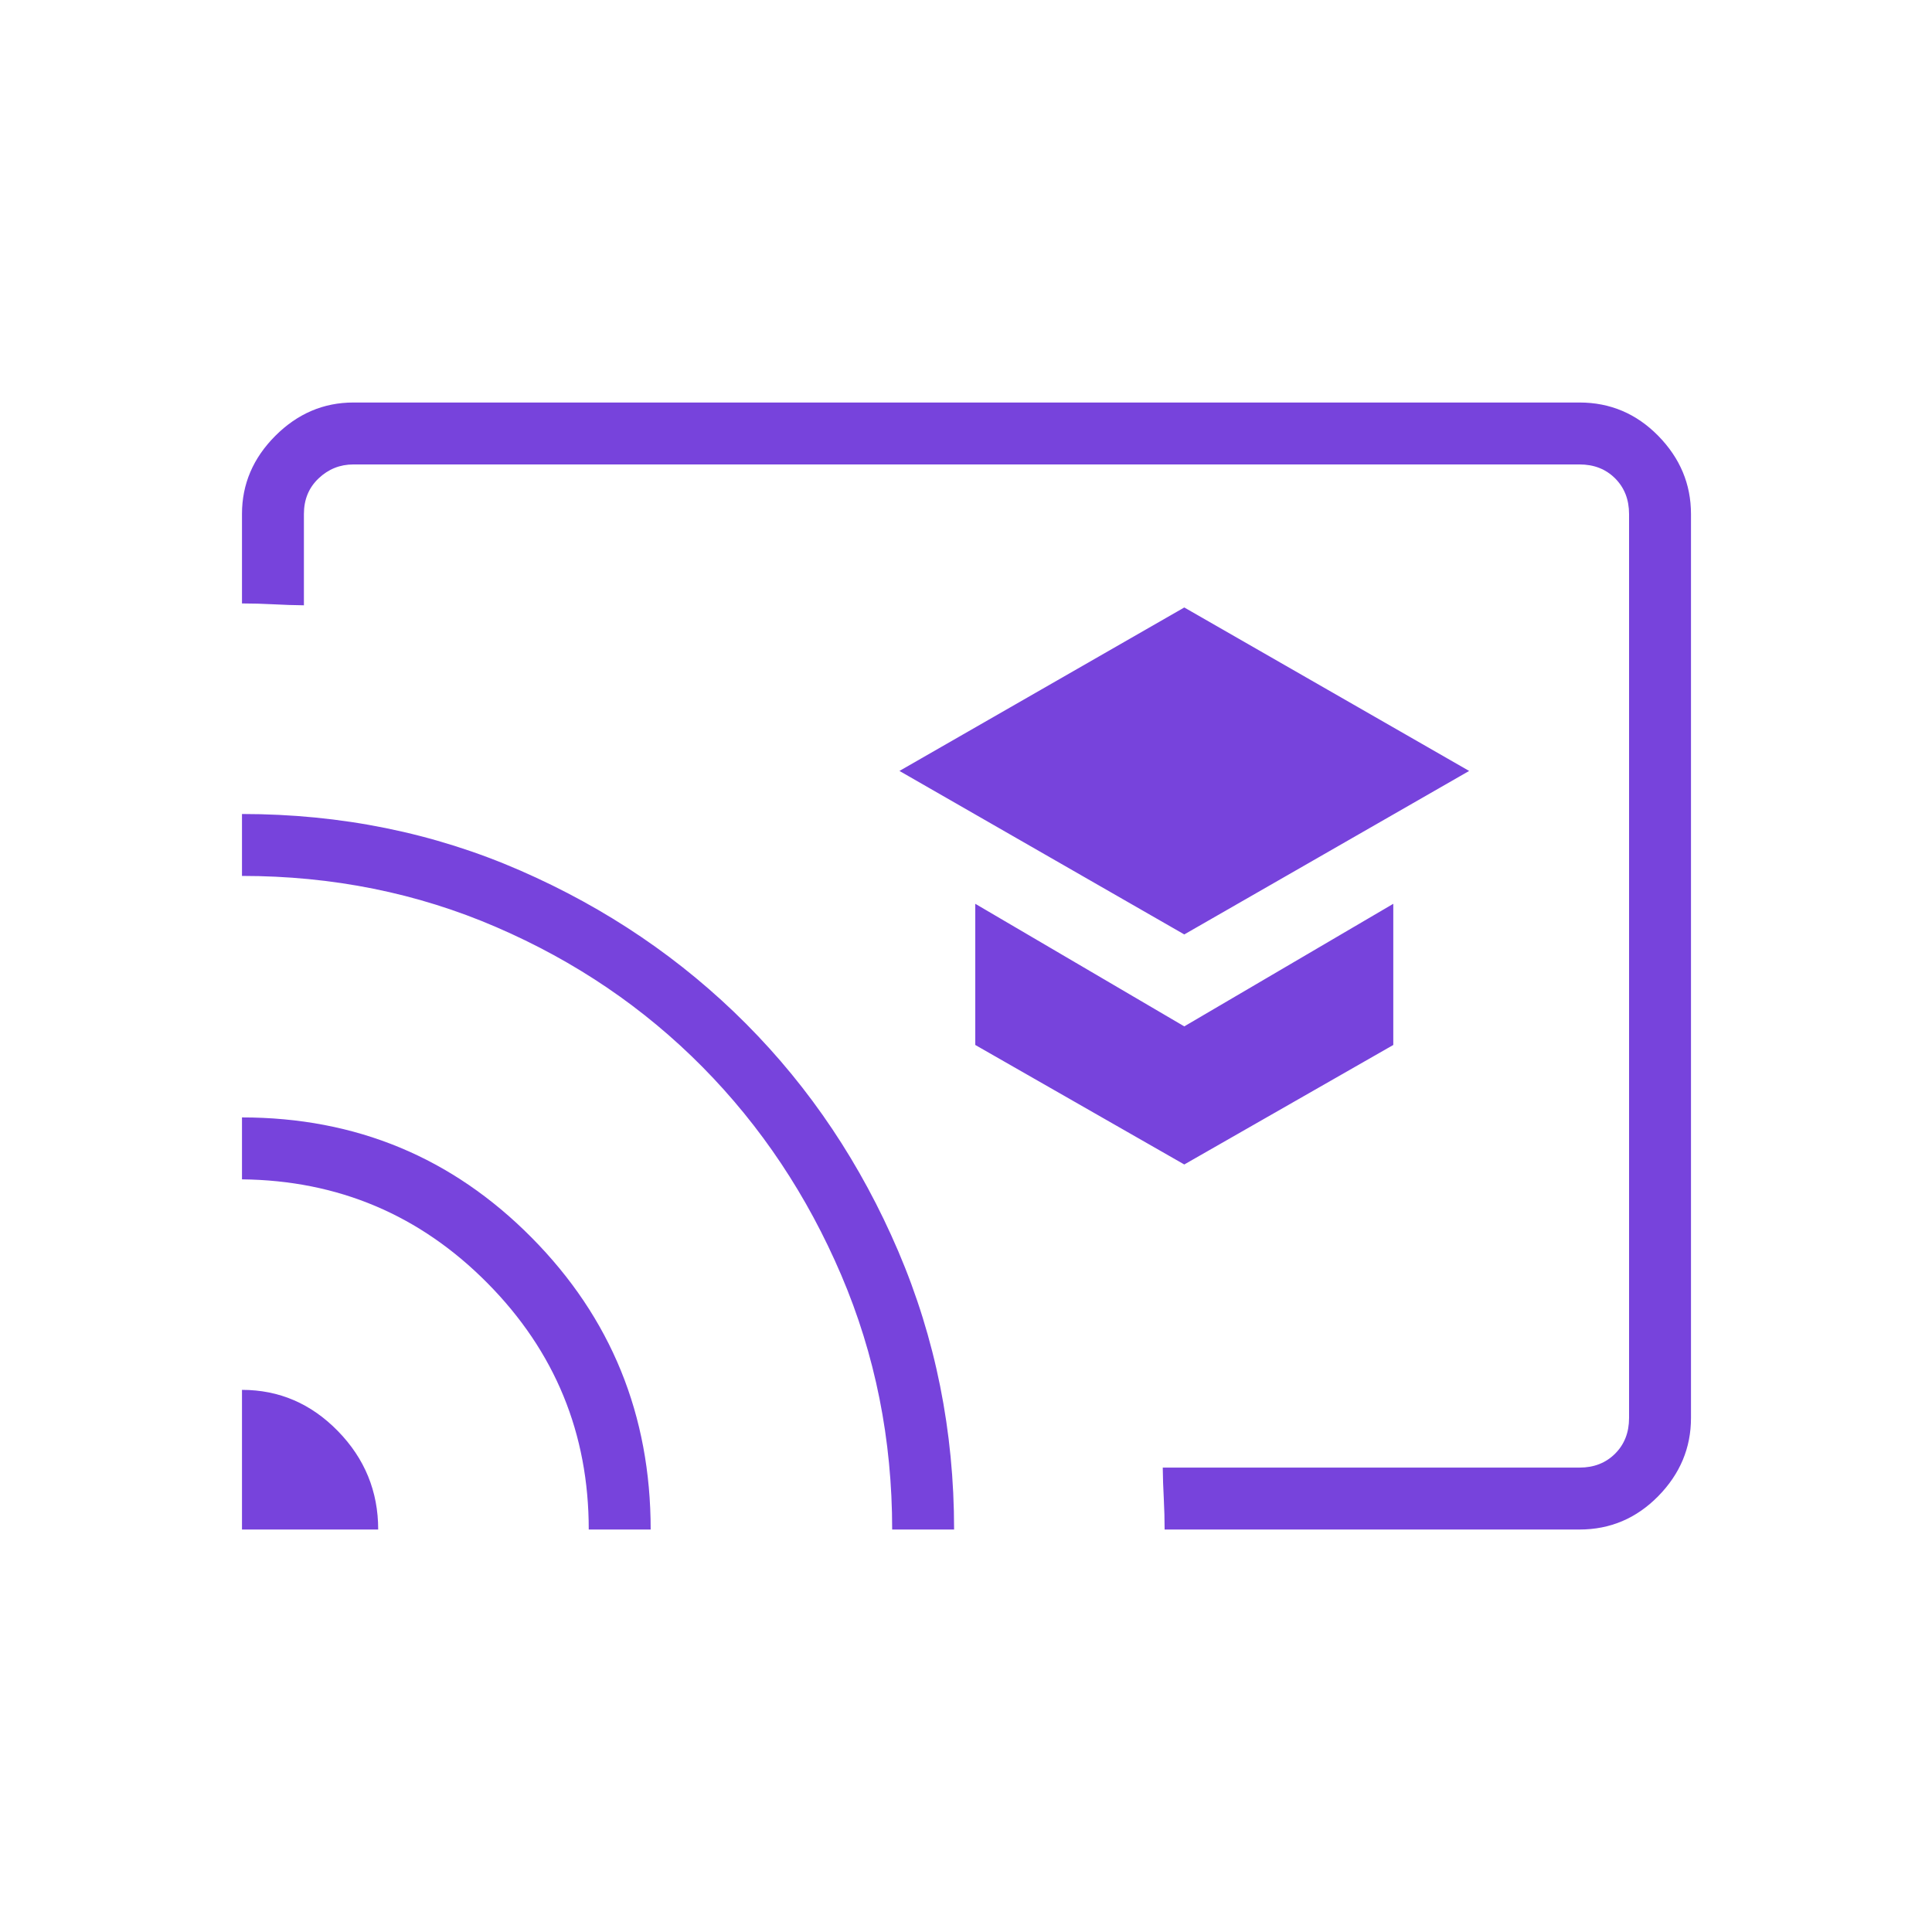 <svg width="56" height="56" viewBox="0 0 56 56" fill="none" xmlns="http://www.w3.org/2000/svg">
<mask id="mask0_563_26530" style="mask-type:alpha" maskUnits="userSpaceOnUse" x="0" y="0" width="56" height="56">
<rect width="56" height="56" fill="#7743DC"/>
</mask>
<g mask="url(#mask0_563_26530)">
<path d="M34.327 27.085L42.584 22.346L34.327 17.608L26.071 22.346L34.327 27.085ZM34.327 33.753L40.385 30.289V26.197L34.327 29.75L28.269 26.197V30.289L34.327 33.753ZM45.783 44.334H33.757C33.757 44.05 33.749 43.75 33.733 43.436C33.716 43.122 33.706 42.823 33.703 42.539H45.783C46.202 42.539 46.546 42.404 46.815 42.135C47.084 41.866 47.219 41.522 47.219 41.103V14.898C47.219 14.479 47.084 14.135 46.815 13.866C46.546 13.597 46.202 13.462 45.783 13.462H10.244C9.856 13.462 9.519 13.597 9.235 13.866C8.951 14.135 8.809 14.479 8.809 14.898V17.545C8.524 17.542 8.23 17.532 7.926 17.516C7.622 17.5 7.318 17.491 7.014 17.491V14.898C7.014 14.032 7.336 13.278 7.98 12.633C8.624 11.989 9.379 11.667 10.244 11.667H45.783C46.671 11.667 47.432 11.989 48.065 12.633C48.697 13.278 49.014 14.032 49.014 14.898V41.103C49.014 41.968 48.697 42.723 48.065 43.367C47.432 44.011 46.671 44.334 45.783 44.334ZM7.014 44.334V40.286C8.091 40.286 9.018 40.685 9.796 41.482C10.573 42.279 10.962 43.229 10.962 44.334H7.014ZM17.065 44.334C17.065 41.55 16.087 39.17 14.13 37.193C12.174 35.217 9.802 34.214 7.014 34.184V32.389C10.311 32.389 13.11 33.55 15.41 35.873C17.71 38.195 18.86 41.015 18.86 44.334H17.065ZM25.86 44.334C25.86 41.722 25.368 39.264 24.384 36.959C23.399 34.654 22.059 32.644 20.363 30.928C18.667 29.213 16.674 27.86 14.383 26.872C12.093 25.883 9.636 25.389 7.014 25.389V23.594C9.888 23.594 12.577 24.14 15.079 25.232C17.581 26.324 19.762 27.805 21.624 29.674C23.486 31.544 24.956 33.741 26.036 36.266C27.115 38.791 27.655 41.481 27.655 44.334H25.86Z" fill="#7743DC"/>
</g>
</svg>
